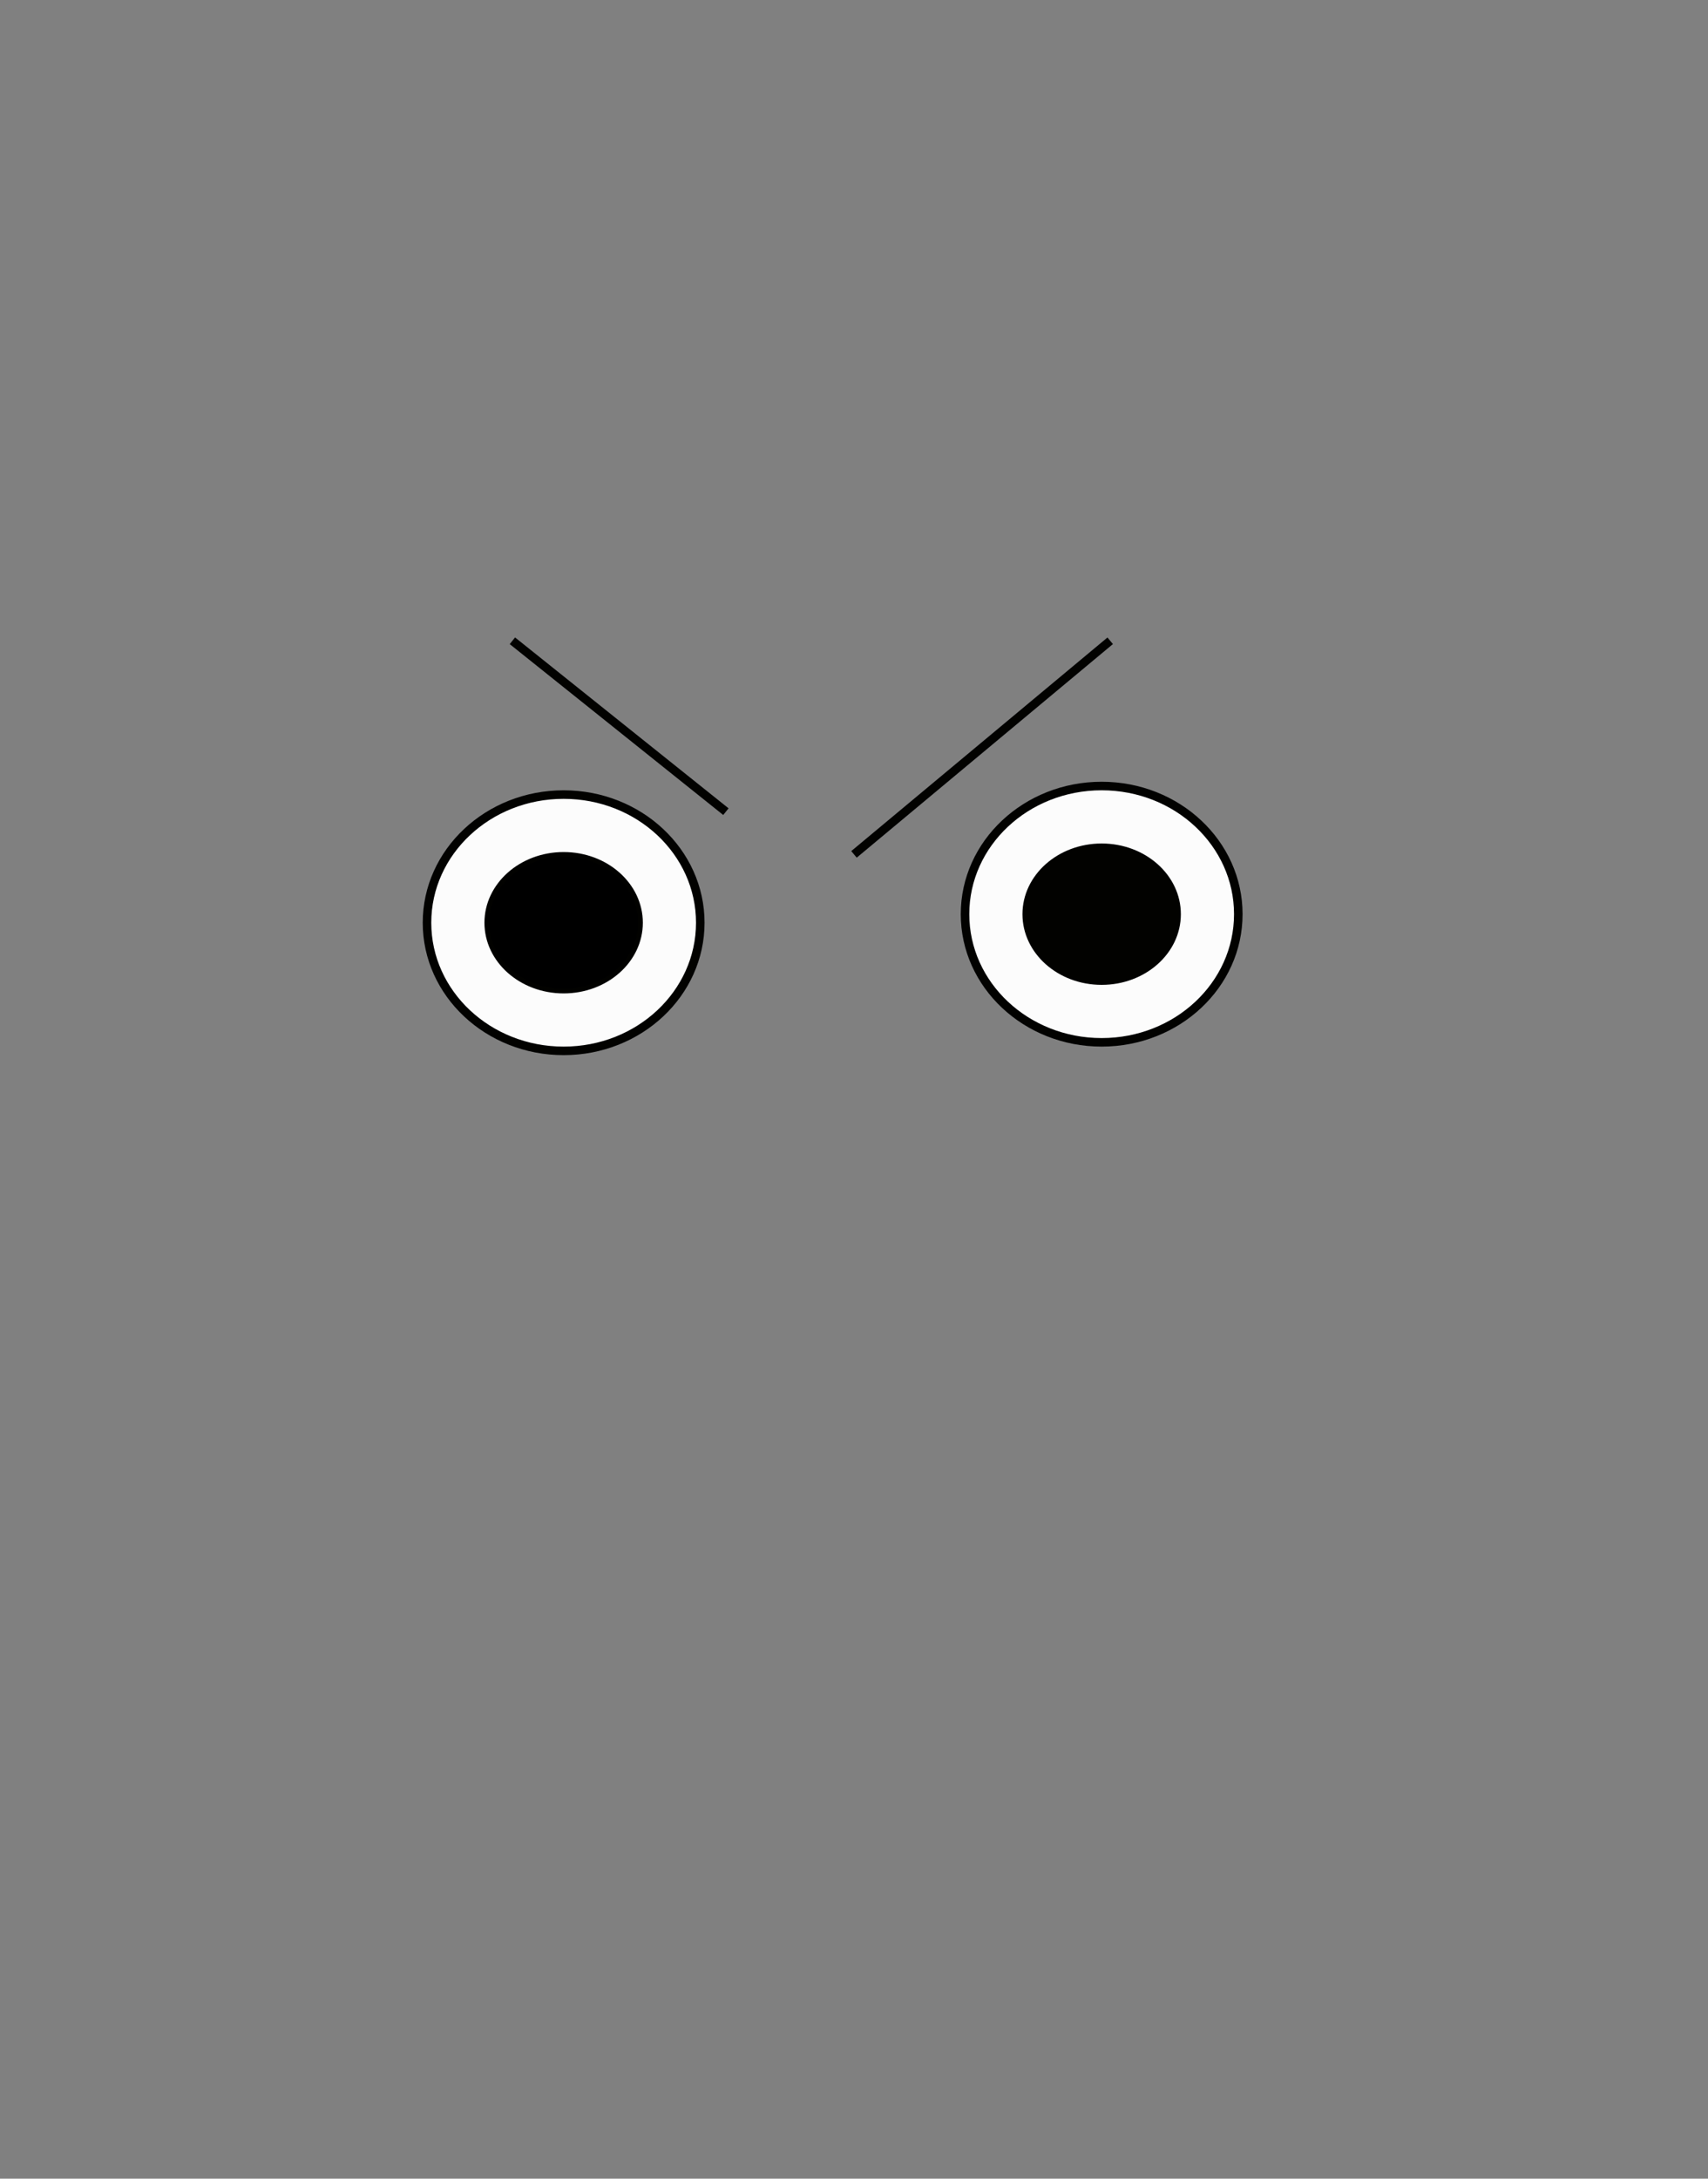 <?xml version="1.0" encoding="utf-8"?>
<!-- Generator: Adobe Illustrator 16.0.0, SVG Export Plug-In . SVG Version: 6.00 Build 0)  -->
<!DOCTYPE svg PUBLIC "-//W3C//DTD SVG 1.1//EN" "http://www.w3.org/Graphics/SVG/1.1/DTD/svg11.dtd">
<svg version="1.1" xmlns="http://www.w3.org/2000/svg" xmlns:xlink="http://www.w3.org/1999/xlink" x="0px" y="0px" width="200px"
	 height="255px" viewBox="0 0 200 255" enable-background="new 0 0 200 255" xml:space="preserve">
<rect x="0" y="0" width="200" height="255" fill="#808080" stroke="none"/>
<g id="Ext">
</g>
<g id="Guides">
</g>
<g id="_x31_2_Col_Grid_1_" display="none" enable-background="new    ">
	<g id="Rectangle_xA0_Image_23_" display="inline" opacity="0.102">
	</g>
	<g id="Rectangle_xA0_Image_21_" display="inline" opacity="0.102">
	</g>
	<g id="Rectangle_xA0_Image_19_" display="inline" opacity="0.102">
	</g>
	<g id="Rectangle_xA0_Image_17_" display="inline" opacity="0.102">
	</g>
	<g id="Rectangle_xA0_Image_15_" display="inline" opacity="0.102">
	</g>
	<g id="Rectangle_xA0_Image_13_" display="inline" opacity="0.102">
	</g>
	<g id="Rectangle_xA0_Image_11_" display="inline" opacity="0.102">
	</g>
	<g id="Rectangle_xA0_Image_9_" display="inline" opacity="0.102">
	</g>
	<g id="Rectangle_xA0_Image_7_" display="inline" opacity="0.102">
	</g>
	<g id="Rectangle_xA0_Image_5_" display="inline" opacity="0.102">
	</g>
	<g id="Rectangle_xA0_Image_3_" display="inline" opacity="0.102">
	</g>
	<g id="Rectangle_xA0_Image_1_" display="inline" opacity="0.102">
	</g>
</g>
<g id="Bg">
</g>
<g id="main">
	<g id="Progress">
	</g>
	<g id="Text">
	</g>
</g>
<g id="pane">
	<ellipse fill="#FCFCFC" stroke="#020200" stroke-miterlimit="10" cx="66" cy="108" rx="16" ry="15"/>
	<ellipse stroke="#020200" stroke-width="0.548" stroke-miterlimit="10" cx="66" cy="108" rx="9" ry="8"/>
	<ellipse fill="#FCFCFC" stroke="#020200" stroke-miterlimit="10" cx="129" cy="107" rx="16" ry="15"/>
	<ellipse fill="#020200" stroke="#020200" stroke-width="0.548" stroke-miterlimit="10" cx="129" cy="107" rx="9" ry="8"/>
	<path fill="none" stroke="#020200" stroke-miterlimit="10" d="M84.332,133"/>
	<path fill="none" stroke="#020200" stroke-miterlimit="10" d="M37.331,188.33"/>
	<line fill="none" stroke="#020200" stroke-miterlimit="10" x1="99.999" y1="100" x2="129.999" y2="75"/>
	<line fill="none" stroke="#020200" stroke-miterlimit="10" x1="84.999" y1="95" x2="59.999" y2="75"/>
</g>
<g id="browserhead">
</g>
</svg>

